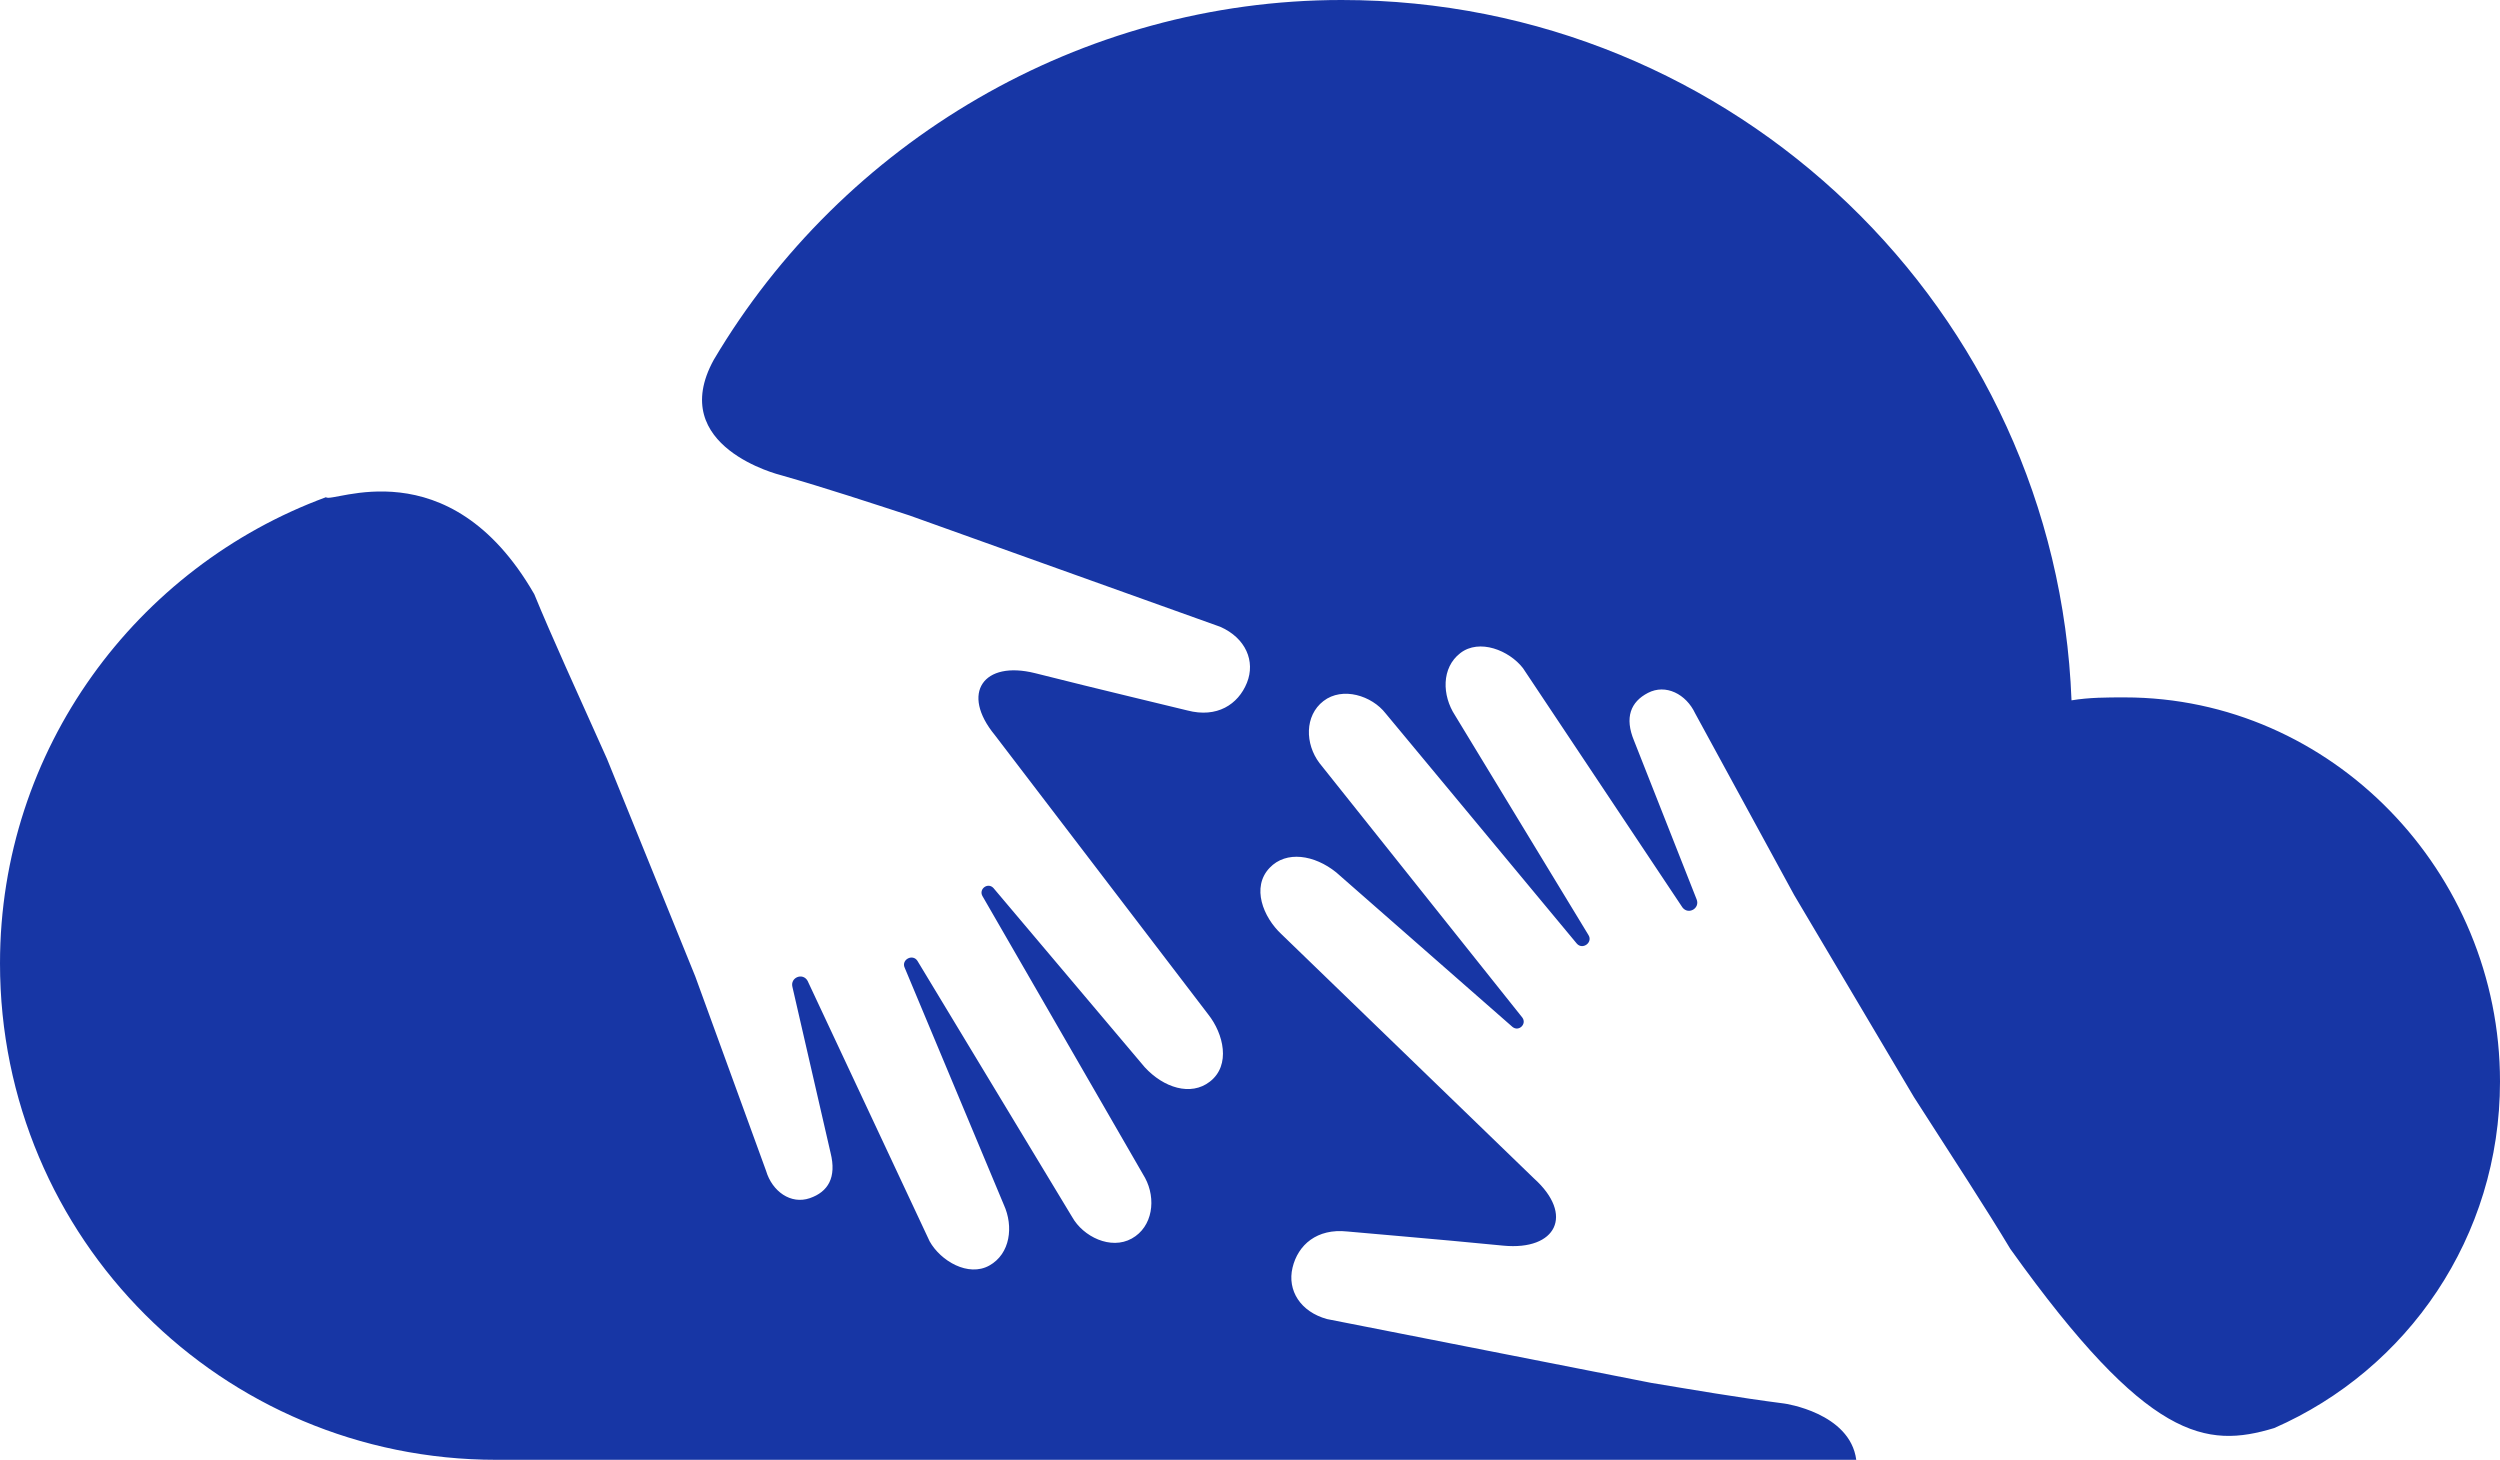 <svg version="1.1" id="图层_1" x="0px" y="0px" width="200px" height="116.785px" viewBox="0 0 200 116.785" enable-background="new 0 0 200 116.785" xml:space="preserve" xmlns="http://www.w3.org/2000/svg" xmlns:xlink="http://www.w3.org/1999/xlink" xmlns:xml="http://www.w3.org/XML/1998/namespace">
  <path fill="#1736A5" d="M200,86.525c0-16.785-13.477-30.733-30.025-30.733c-1.418,0-2.836,0-4.254,0.236
	C164.538,24.823,138.77,0,107.329,0C86.444,0,67.405,11.379,57.101,28.786c-3.841,6.98,5.358,9.223,5.358,9.223
	c3.663,1.045,7.227,2.232,10.303,3.229l24.868,8.909c2.021,0.896,2.821,2.747,2.122,4.48s-2.4,2.832-4.765,2.208
	c-1.003-0.256-6.924-1.651-12.181-2.982c-4.129-1.031-5.986,1.59-3.219,4.954l17.068,22.342c1.23,1.549,1.832,4.068,0.134,5.381
	c-1.523,1.188-3.704,0.489-5.212-1.154L79.477,71.044c-0.44-0.479-1.191,0.067-0.886,0.632l13.013,22.553
	c0.904,1.676,0.623,3.916-1.06,4.853s-3.894-0.151-4.772-1.721L73.396,76.871c-0.382-0.598-1.321-0.094-1.018,0.553l7.928,18.957
	c0.792,1.732,0.521,3.926-1.161,4.863c-1.683,0.936-3.896-0.367-4.774-1.938l-9.764-20.838c-0.379-0.681-1.396-0.276-1.215,0.476
	l3.054,13.286c0.492,1.966-0.195,3.121-1.665,3.625c-1.525,0.523-3.01-0.551-3.494-2.183l-5.665-15.556l-7.062-17.406
	c-2.438-5.445-4.426-9.78-5.824-13.189l-0.013-0.019c-6.844-11.855-16.233-7.165-16.64-7.727C10.941,45.347,0,59.912,0,77.068
	c0,21.986,17.73,39.717,39.716,39.717H148.5c-0.5-3.771-5.744-4.501-5.744-4.501c-3.777-0.487-7.479-1.13-10.668-1.656l-25.92-5.101
	c-2.133-0.584-3.199-2.295-2.766-4.113c0.432-1.819,1.951-3.158,4.381-2.895c1.031,0.104,7.094,0.6,12.49,1.133
	c4.236,0.403,5.682-2.465,2.443-5.379l-20.209-19.547c-1.447-1.348-2.418-3.749-0.936-5.301c1.33-1.4,3.59-1.035,5.326,0.365
	l14.104,12.365c0.508,0.408,1.168-0.244,0.781-0.756l-16.23-20.361c-1.145-1.521-1.199-3.778,0.324-4.955s3.873-0.432,4.975,0.99
	l15.293,18.415c0.467,0.534,1.32-0.104,0.924-0.699l-10.666-17.562c-1.041-1.595-1.1-3.805,0.424-4.981
	c1.523-1.176,3.906-0.218,5.01,1.203l12.762,19.149c0.477,0.616,1.422,0.064,1.131-0.652l-5.002-12.682
	c-0.779-1.87-0.271-3.116,1.105-3.832c1.43-0.745,3.059,0.096,3.781,1.637l7.922,14.537l9.578,16.158
	c3.223,5.02,5.834,9.01,7.727,12.172l0.016,0.018c10.969,15.341,15.637,15.936,21.08,14.29C192.598,109.576,200,98.963,200,86.525z" class="color c1"/>
</svg>
